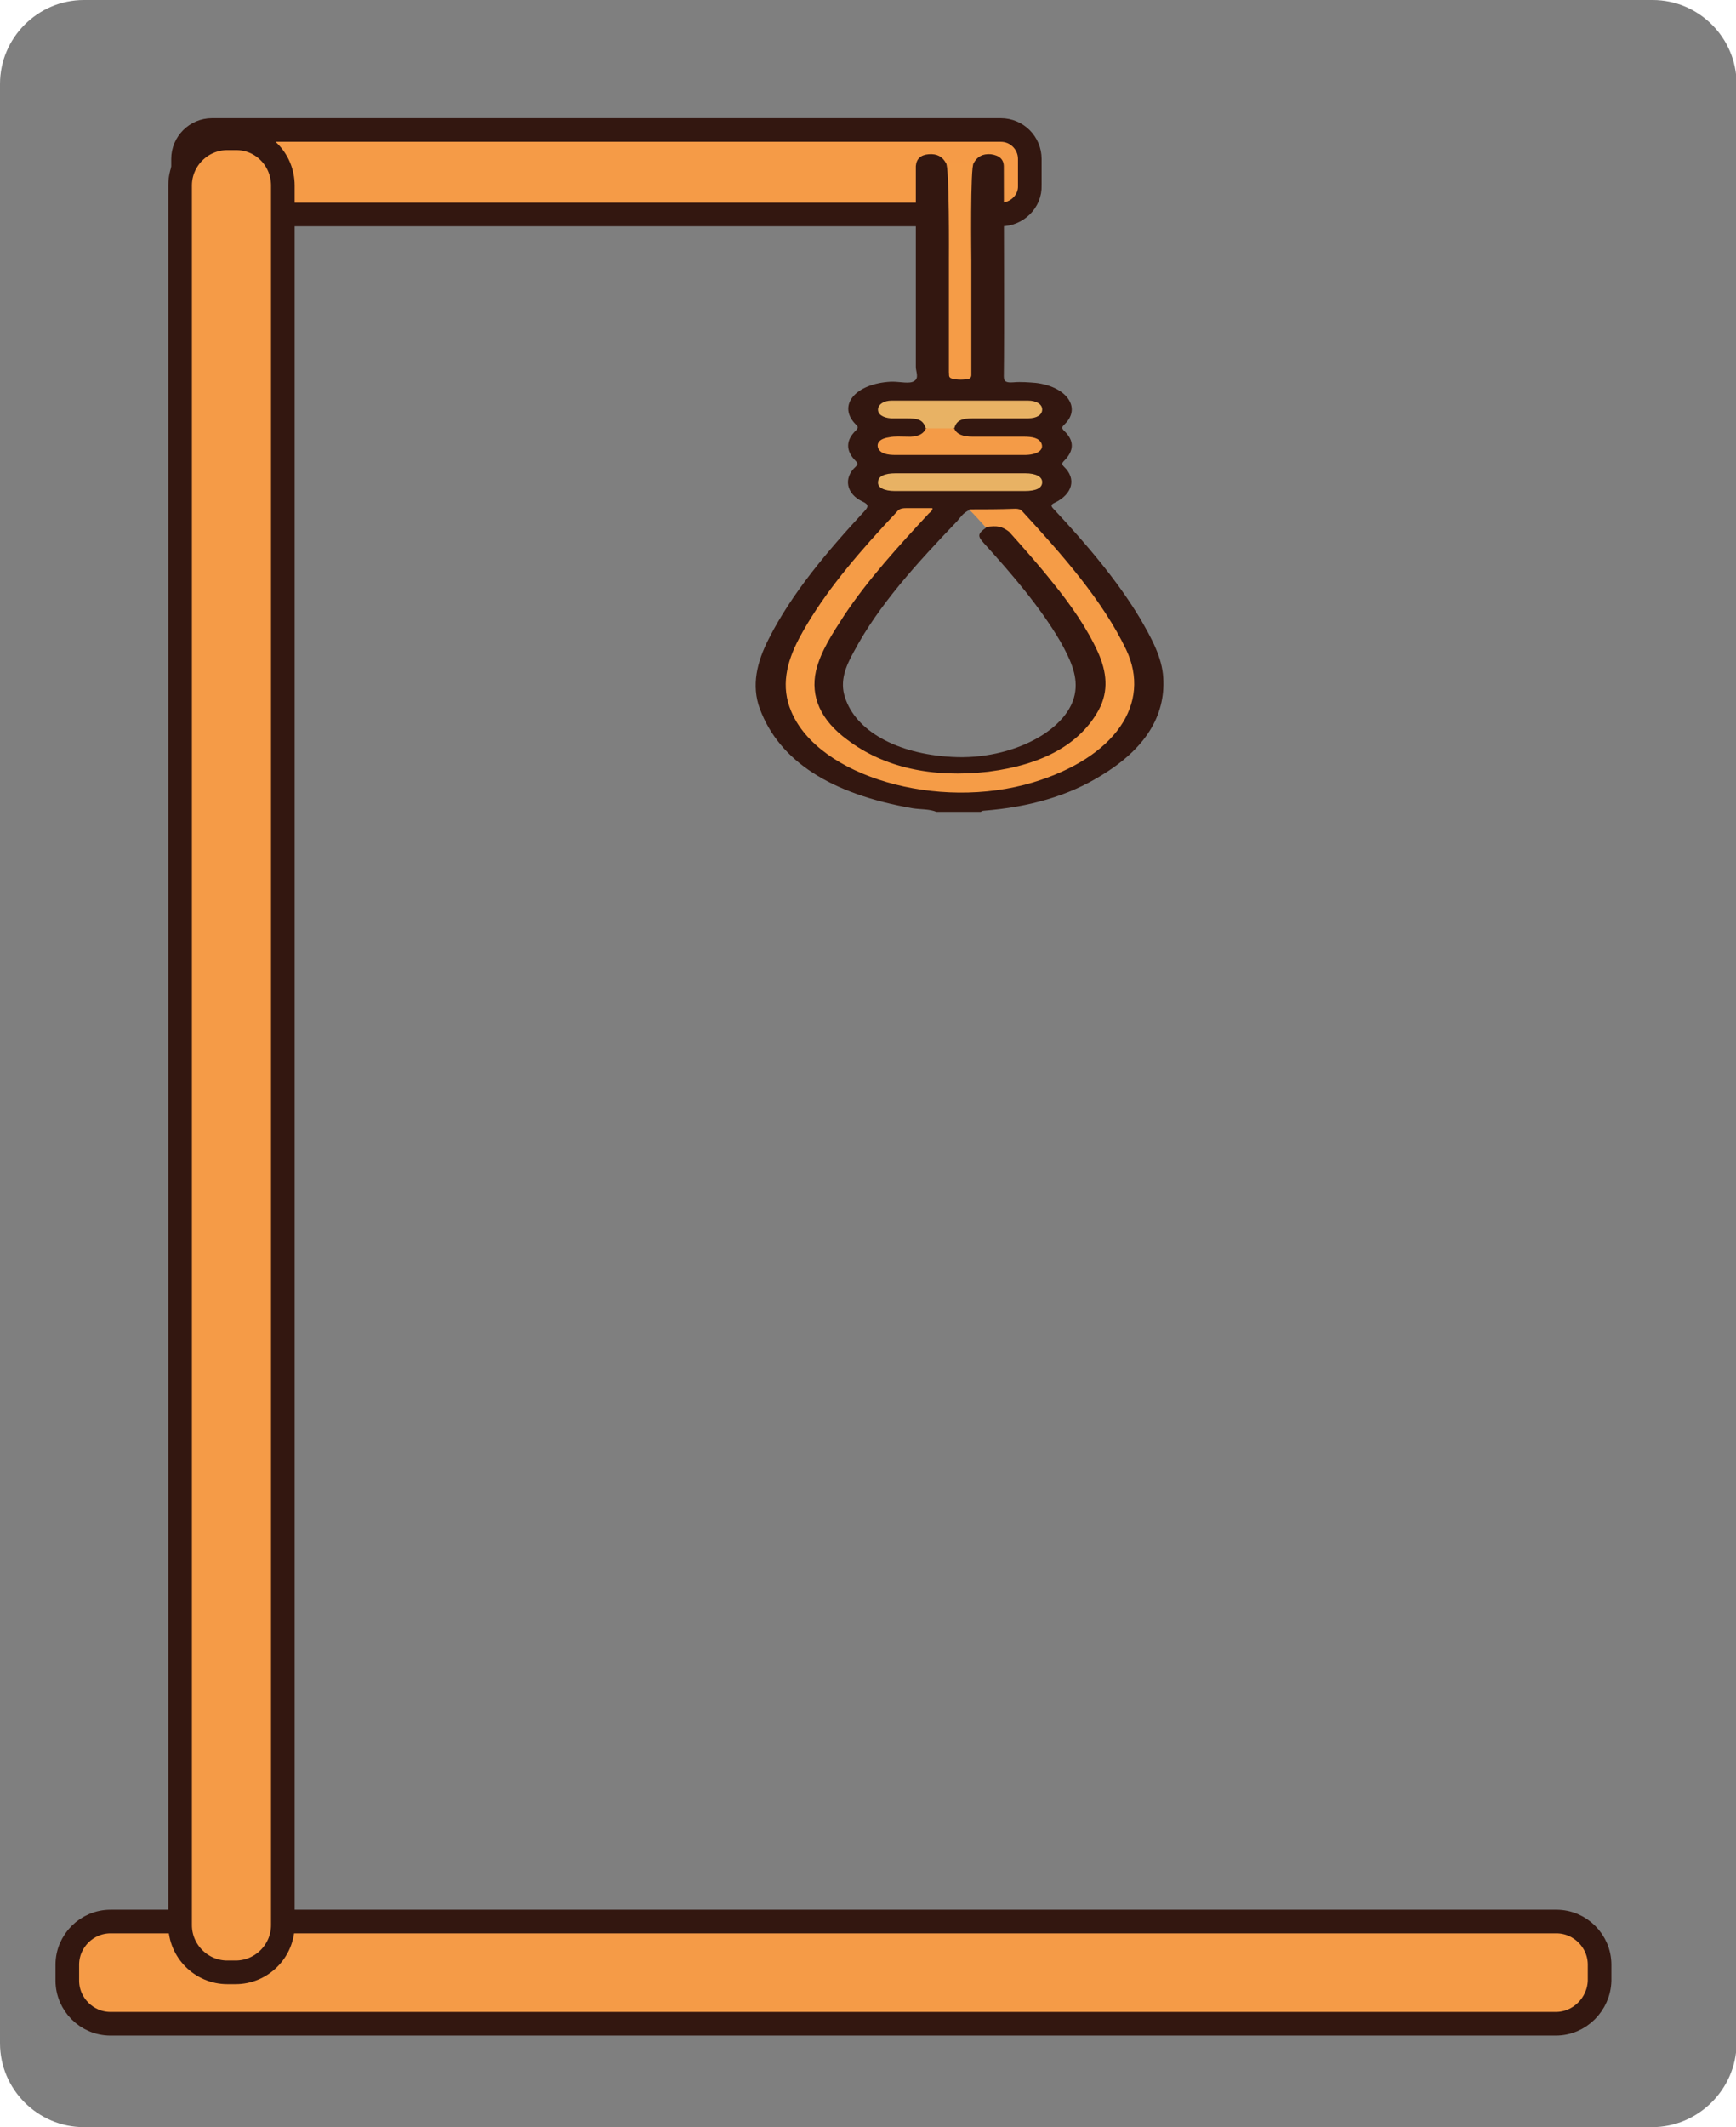 <?xml version="1.0" encoding="utf-8"?>
<!-- Generator: Adobe Illustrator 24.0.2, SVG Export Plug-In . SVG Version: 6.00 Build 0)  -->
<svg version="1.1" xmlns="http://www.w3.org/2000/svg" xmlns:xlink="http://www.w3.org/1999/xlink" x="0px" y="0px"
	 viewBox="0 0 294 360" style="enable-background:new 0 0 294 360;" xml:space="preserve">
<style type="text/css">
	.st0{opacity:0.5;}
	.st1{fill:#F59B47;stroke:#331710;stroke-width:4;stroke-miterlimit:10;}
	.st2{fill:#F59C47;}
	.st3{fill:#331710;}
	.st4{fill:#F49B47;}
	.st5{fill:#E8B264;}
</style>
<g id="fondo">
	<path class="st0" d="M279.8,360H14.2C6.4,360,0,353.6,0,345.8V14.2C0,6.4,6.4,0,14.2,0h265.7c7.8,0,14.2,6.4,14.2,14.2v331.7
		C294,353.6,287.6,360,279.8,360z"/>
</g>
<g id="base_horca">
	<path class="st1" d="M263.5,342.5H18.7c-4,0-7.3-3.3-7.3-7.3v-2.7c0-4,3.3-7.3,7.3-7.3h244.9c4,0,7.3,3.3,7.3,7.3v2.7
		C270.8,339.2,267.5,342.5,263.5,342.5z"/>
	<path class="st1" d="M169.5,36.3H35.9c-2.7,0-4.9-2.2-4.9-4.9v-4.5c0-2.7,2.2-4.9,4.9-4.9h133.6c2.7,0,4.9,2.2,4.9,4.9v4.5
		C174.5,34.1,172.2,36.3,169.5,36.3z"/>
	<path class="st1" d="M47.9,31.4v294.4c0,4.4-3.6,8-8,8h-1.4c-4.4,0-8-3.6-8-8V31.4c0-4.4,3.6-8,8-8H40C44.4,23.4,47.9,27,47.9,31.4
		z"/>
	<g id="Capa_3">
		<g>
			<path class="st2" d="M164.8,27.6c0,7.1,0.1,29.3,0.1,36.4c0,0.4-0.2,0.6-0.9,0.6c-3.9,0.1-3.9,0.2-3.9-2.3c0-6.6,0-28.2,0-34.8
				C161.7,27.6,163.3,27.6,164.8,27.6z"/>
			<path class="st3" d="M197,114.7c-0.2-3.5-2-6.7-3.9-10c-3.9-6.5-9.1-12.6-14.7-18.6c-0.4-0.4-0.5-0.7,0.2-1
				c3.1-1.5,3.7-4.1,1.6-6.1c-0.4-0.4-0.4-0.6,0-1c1.7-1.7,1.8-3.4,0-5.1c-0.5-0.5-0.3-0.7,0.1-1.1c2.9-2.8,0.3-6.4-4.9-7
				c-1.2-0.1-2.5-0.2-3.7-0.1c-1.3,0.1-1.7-0.1-1.7-1c0.1-6.8,0-28.7,0-35.5c0-1.2-0.7-1.9-2.2-2.1c-1.4-0.1-2.3,0.4-2.9,1.5
				c-0.6,0.5-0.4,16-0.4,16.5c0,6.1,0,12.3,0,18.4c0,0.3,0,0.7,0,1c0,0.2-0.1,0.5-0.4,0.6c-0.9,0.2-1.9,0.2-2.8,0
				c-0.8-0.2-0.5-0.7-0.6-1.1c0-0.3,0-0.6,0-0.8c0-6,0-12.1,0-18.1c0-0.5,0.1-16.1-0.5-16.5c-0.6-1.1-1.5-1.6-2.9-1.5
				c-1.4,0.1-2.1,0.8-2.2,2c0,0.2,0,0.4,0,0.6c0,6.1,0,27.3,0,33.4c0,0.8,0.6,1.9-0.3,2.4c-0.7,0.5-2.4,0.1-3.6,0.1
				c-0.1,0-0.2,0-0.3,0c-6.1,0.3-9.2,4.1-5.9,7.3c0.4,0.4,0.3,0.5,0,0.9c-1.8,1.7-1.8,3.5-0.1,5.2c0.4,0.4,0.4,0.6,0,1
				c-2.1,1.9-1.6,4.6,1.2,5.9c1.1,0.5,0.9,0.9,0.4,1.5c-6.4,6.9-12.4,14-16.3,21.7c-2,3.9-3,7.9-1.5,11.9c3.3,8.8,12,14.4,25.9,16.8
				c1.3,0.2,2.8,0.1,4,0.6c2.5,0,5,0,7.5,0c0.1-0.1,0.3-0.2,0.5-0.2c7.7-0.6,14.3-2.5,19.8-5.9C193.9,126.8,197.4,121.2,197,114.7z
				 M182.1,117c-0.8,6.4-10.6,11.7-20.9,11.1c-9.3-0.5-16.3-4.4-18.1-10.1c-0.9-2.7,0.1-5.2,1.5-7.7c4.2-7.9,10.7-15,17.5-22.1
				c0.6-0.7,1-1.4,2.1-1.9c1.4,0.8,2.5,1.8,2.8,3c-1.4,1-1.5,1.4-0.4,2.6c4.9,5.4,9.6,10.9,13,16.7
				C181.1,111.3,182.5,114.1,182.1,117z"/>
			<path class="st2" d="M166.9,89.2c-0.9-1-1.8-2-2.8-3c2.6,0,5.2,0,7.8-0.1c0.6,0,0.9,0.1,1.2,0.4c6.9,7.5,13.6,15.1,17.6,23.4
				c4.4,9.2-1.9,18.3-15.7,22.5c-16.2,4.9-36.4-1-41-12c-1.8-4.2-0.8-8.3,1.3-12.3c3.5-6.6,8.6-12.8,14.1-18.8
				c0.8-0.9,1.7-1.8,2.5-2.7c0.3-0.4,0.7-0.6,1.5-0.6c1.5,0,3,0,4.5,0c0.1,0.4-0.4,0.7-0.6,0.9c-5.2,5.6-10.3,11.2-14.3,17.2
				c-2,3.1-4,6.1-4.8,9.4c-1,4.4,0.8,8.4,5.3,11.7c6.2,4.7,14.4,6.5,23.9,5.4c9.4-1.2,15.6-4.8,18.7-10.5c1.7-3.2,1.3-6.4-0.1-9.6
				c-1.9-4.2-4.7-8.2-7.8-12c-2.3-2.9-4.8-5.7-7.3-8.5C169.7,89.1,169,88.9,166.9,89.2z"/>
			<path class="st4" d="M161.6,72.5c0.4,1,1.5,1.4,3.1,1.4c2.9,0,5.8,0,8.7,0c1.4,0,2.6,0.2,3,1.2c0.4,1.1-0.8,1.9-2.9,1.9
				c-3.3,0-6.5,0-9.8,0c-4,0-8,0-12,0c-1.4,0-2.6-0.2-3-1.2c-0.3-0.9,0.4-1.6,1.9-1.8c1-0.2,2-0.1,3-0.1c1.7,0.1,2.8-0.4,3.2-1.4
				C158.4,72.1,160,72.1,161.6,72.5z"/>
			<path class="st5" d="M161.6,72.5c-1.6,0-3.2,0-4.8,0c-0.5-1.4-1.1-1.7-3.4-1.7c-0.9,0-1.7,0-2.5,0c-1.4-0.1-2.3-0.7-2.2-1.6
				c0.1-0.8,1-1.4,2.3-1.4c7.7,0,15.4,0,23.1,0c1.4,0,2.4,0.6,2.4,1.5c0,0.9-0.9,1.5-2.4,1.5c-3,0-6.1,0-9.2,0
				C162.7,70.8,162,71.2,161.6,72.5z"/>
			<path class="st5" d="M162.4,83.1c-3.6,0-7.2,0-10.8,0c-1.9,0-3-0.6-2.9-1.5c0-1,1.1-1.5,3-1.5c7.3,0,14.6,0,21.9,0
				c1.9,0,2.9,0.6,2.9,1.5c0,1-1,1.5-3,1.5C169.8,83.1,166.1,83.1,162.4,83.1z"/>
		</g>
	</g>
</g>
</svg>
